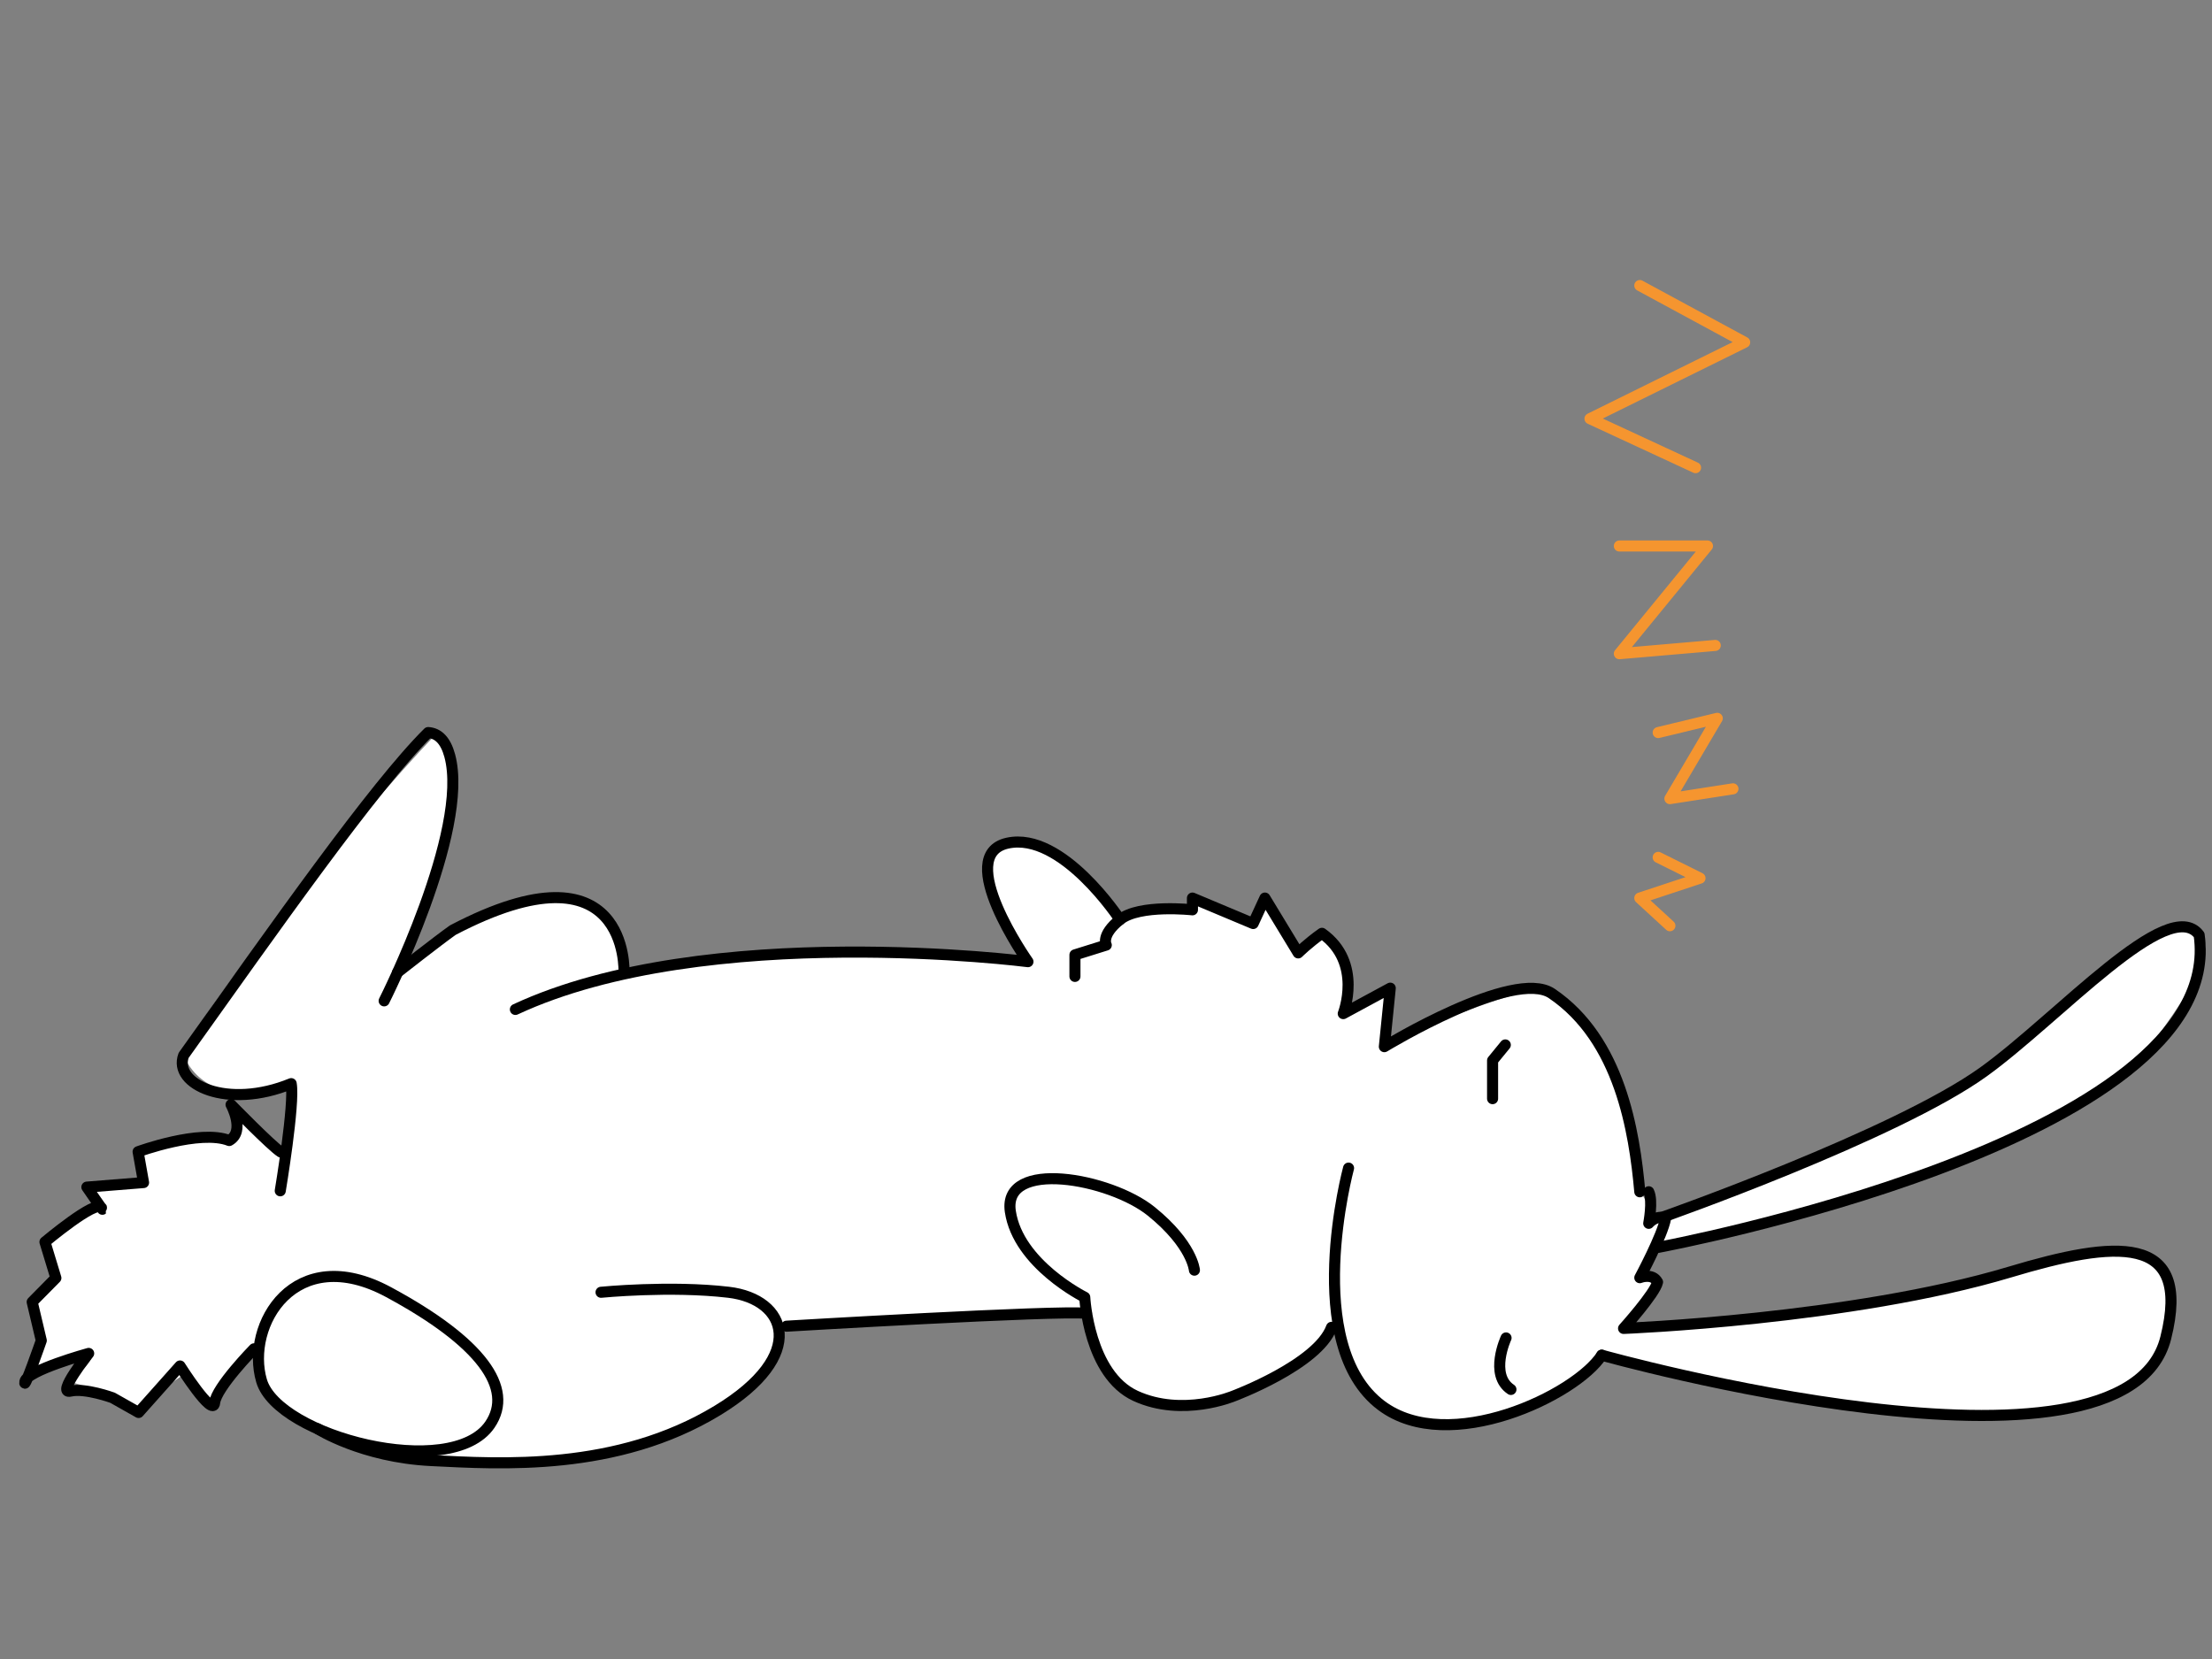 <?xml version="1.0" encoding="utf-8"?>
<!-- Generator: Adobe Illustrator 16.0.0, SVG Export Plug-In . SVG Version: 6.00 Build 0)  -->
<!DOCTYPE svg PUBLIC "-//W3C//DTD SVG 1.1//EN" "http://www.w3.org/Graphics/SVG/1.1/DTD/svg11.dtd">
<svg version="1.1" xmlns="http://www.w3.org/2000/svg" xmlns:xlink="http://www.w3.org/1999/xlink" x="0px" y="0px" width="400px"
	 height="300px" viewBox="0 0 400 300" enable-background="new 0 0 400 300" xml:space="preserve">
<rect x="0" y="0" width="400" height="300" fill="#808080" stroke="none"/>
<g id="Ebene_3">
	<path fill="#FFFFFF" d="M299.854,225.567c0,0,73.783-16.557,86.965-33.729s13.125-21.354,10.857-22.767s-9.195-3.698-18.936,7.948
		s-41.451,31.085-80.596,44.199c0.347-3.867-1.615-5.71-1.615-5.71s-1.814-32.601-18.505-36.722
		c-13.018,3.028-27.688,10.482-27.688,10.482l1.067-10.58l-8.501,4.603c0,0,4.044-12.129-3.852-14.52
		c-2.745,2.135-4.293,3.542-4.293,3.542l-6.021-9.916l-2.124,4.604l-10.979-4.604v2.125c0,0-11.618,0.359-13.104,1.771
		c-3.982-5.118-15.755-19.272-23.143-12.117c-2.721,4.488,6.499,19.721,6.499,19.721s-44.534-4.92-73.044,1.924
		c-0.642-4.787-2.968-12.832-8.771-13.104s-13.933-0.74-32.169,13.104c6.253-15.881,14.311-40.844,6.871-43
		c-14.081,14.711-44.351,51.854-45.562,58.016c2.173,5.137,8.103,9.075,19.446,5.118c0.049,3.359-1.876,12.363-1.876,12.363
		l-7.779-7.321c0,0-0.099,3.489-1.55,5.245s-4.509-2.711-16.48,2.022c0.741,4.178,0.989,5.579,0.989,5.579l-10.253,0.824
		l2.636,3.721c0,0-6.09,0.791-10.217,6.2c0.93,3.06,1.978,6.51,1.978,6.51l-4.286,4.341l1.647,6.97L4.5,249.844
		c0,0,9.167-5.844,11.5-5.177s-3.463,5.177-3.463,5.177s11.592,2.996,12.527,5.576c2.936-3.753,8.423-6.982,8.423-6.982l5.327,5.23
		c0,0,3.325-9.668,7.922-9.668c0.035,2.663-4.406,15.097,36.929,20.382c19.842-0.616,33.001-2.388,46.335-10.218
		c10-5.83,11.487-10.865,10.91-14.348c9.423-0.482,55.547-2.328,55.547-2.328s2.528,13.29,8.902,14.938s19.934,5.206,35.954-12.61
		c2.549,6.388,8.313,20.568,24.167,17.543s24.166-12.297,24.166-12.297s52.301,13.777,79.327,10.357s24.005-19.546,23.518-21.766
		s-0.611-10.406-14.78-7.03s-55.387,15.342-84.882,13.192c4.152-3.623,6.91-7.973,6.91-7.973l-3.21-0.177L299.854,225.567z"/>
</g>
<g id="Hase">
	<path fill="none" stroke="#000000" stroke-width="2" stroke-linecap="round" stroke-linejoin="round" stroke-miterlimit="10" d="
		M215.988,229.686c0,0-0.354-4.604-7.79-10.624c-7.438-6.021-26.914-9.562-25.499,0c1.416,9.561,13.458,15.521,13.458,15.521
		s0.701,13.949,9.202,17.844c8.499,3.897,17.711,0.019,17.711,0.019s15.229-5.691,17.708-12.42"/>
	<path fill="none" stroke="#000000" stroke-width="2" stroke-linecap="round" stroke-linejoin="round" stroke-miterlimit="10" d="
		M296.529,215.51c-0.975-10.892-3.565-27.505-15.917-35.856c-6.874-4.647-30.276,9.617-30.276,9.617l1.067-10.58l-8.501,4.603
		c0,0,3.628-9.207-3.852-14.52c-2.522,1.771-4.293,3.542-4.293,3.542l-6.021-9.916l-2.124,4.604l-10.979-4.604v2.125
		c0,0-9.561-1.062-13.104,1.771c-3.541,2.833-2.479,4.604-2.479,4.604l-5.666,1.771v3.895"/>
	<path fill="none" stroke="#000000" stroke-width="2" stroke-linecap="round" stroke-linejoin="round" stroke-miterlimit="10" d="
		M243.862,211.229c0,0-8.656,31.997,5.94,42.935c12.218,9.154,35.18-1.883,39.844-9.102"/>
	
		<polyline fill="none" stroke="#000000" stroke-width="2" stroke-linecap="round" stroke-linejoin="round" stroke-miterlimit="10" points="
		272.208,188.955 269.906,191.769 269.906,198.674 	"/>
	<path fill="none" stroke="#000000" stroke-width="2" stroke-linecap="round" stroke-linejoin="round" stroke-miterlimit="10" d="
		M289.646,245.062c0,0,94.55,26.489,101.987-3.12c4.81-19.148-9.264-17.585-28.187-11.914
		c-28.653,8.585-69.855,10.192-69.855,10.192s5.748-6.385,6.147-8.377c-0.931-1.727-3.21-0.796-3.21-0.796s4.139-7.703,4.67-10.758
		c-1.726-0.664-3.055,0.93-3.055,0.93s0.797-4.117,0-5.71"/>
	<path fill="none" stroke="#000000" stroke-width="2" stroke-linecap="round" stroke-linejoin="round" stroke-miterlimit="10" d="
		M299.854,225.567c0,0,103.135-19.132,97.822-56.495c-5.501-7.421-25.502,15.044-38.978,24.743
		c-15.936,11.471-58.158,26.323-58.158,26.323"/>
	<path fill="none" stroke="#000000" stroke-width="2" stroke-linecap="round" stroke-linejoin="round" stroke-miterlimit="10" d="
		M202.531,166.296c0,0-10.458-15.998-20.344-13.828c-9.888,2.17,3.7,21.432,3.7,21.432s-58.083-7.481-92.69,8.637"/>
	<path fill="none" stroke="#000000" stroke-width="2" stroke-linecap="round" stroke-linejoin="round" stroke-miterlimit="10" d="
		M112.843,175.823c0,0,1.02-24.371-30.951-7.633c-2.637,1.859-9.99,7.633-9.99,7.633"/>
	<path fill="none" stroke="#000000" stroke-width="2" stroke-linecap="round" stroke-linejoin="round" stroke-miterlimit="10" d="
		M69.467,180.986c0,0,15.533-30.741,11.864-44.328c-0.751-2.785-2.107-4.077-3.901-4.188c-9.83,9.732-27.891,35.496-44.219,58.368
		c-1.978,5.271,7.911,9.857,19.446,5.118c0.659,3.629-1.978,19.379-1.978,19.379"/>
	<path fill="none" stroke="#000000" stroke-width="2" stroke-linecap="round" stroke-linejoin="round" stroke-miterlimit="10" d="
		M70.256,233.654c16.671,8.982,22.842,17.391,18.327,23.981c-7.021,10.247-38.317,2.15-41.284-7.936
		C44.333,239.615,53.263,224.498,70.256,233.654z"/>
	<path fill="none" stroke="#000000" stroke-width="2" stroke-linecap="round" stroke-linejoin="round" stroke-miterlimit="10" d="
		M57.425,258.363c0,0,8.01,5.131,20.534,5.751c12.524,0.619,33.548,2.023,51.792-9.06c16.499-10.023,12.556-20.13,2.008-21.37
		c-10.546-1.239-23.071,0-23.071,0"/>
	<path fill="none" stroke="#000000" stroke-width="2" stroke-linecap="round" stroke-linejoin="round" stroke-miterlimit="10" d="
		M142.232,239.816c0,0,48.893-2.91,54.225-2.328"/>
	<path fill="none" stroke="#000000" stroke-width="2" stroke-linecap="round" stroke-linejoin="round" stroke-miterlimit="10" d="
		M45.938,243.908c0,0-6.84,6.971-7.124,9.76c-0.283,2.791-6.262-6.657-6.262-6.657l-7.488,8.409l-4.708-2.659
		c0,0-4.979-1.821-7.616-1.2c-2.636,0.619,3.296-6.821,3.296-6.821S4.83,247.817,4.5,249.844c-0.329,2.025,2.966-7.433,2.966-7.433
		l-1.647-6.97l4.286-4.341l-1.978-6.51c0,0,9.229-7.748,10.217-6.2c0.989,1.55-2.636-3.721-2.636-3.721l10.253-0.824l-0.989-5.579
		c0,0,11.207-4.106,16.48-2.022c2.966-1.637,0.33-6.485,0.33-6.485s7.352,7.538,9,8.562"/>
	<path fill="none" stroke="#000000" stroke-width="2" stroke-linecap="round" stroke-linejoin="round" stroke-miterlimit="10" d="
		M272.343,241.942c-0.002,0.004-3.103,6.662,0.881,9.314"/>
</g>
<g id="Ebene_2">
	
		<polyline fill="none" stroke="#F5952F" stroke-width="2" stroke-linecap="round" stroke-linejoin="round" stroke-miterlimit="10" points="
		299.853,155.04 307.415,158.8 296.529,162.399 301.972,167.401 	"/>
	
		<polyline fill="none" stroke="#F5952F" stroke-width="2" stroke-linecap="round" stroke-linejoin="round" stroke-miterlimit="10" points="
		299.853,132.471 310.536,129.897 301.972,144.417 313.37,142.646 	"/>
	
		<polyline fill="none" stroke="#F5952F" stroke-width="2" stroke-linecap="round" stroke-linejoin="round" stroke-miterlimit="10" points="
		292.829,98.733 308.766,98.733 292.829,118.21 310.176,116.715 	"/>
	
		<polyline fill="none" stroke="#F5952F" stroke-width="2" stroke-linecap="round" stroke-linejoin="round" stroke-miterlimit="10" points="
		296.529,51.633 315.494,61.903 287.519,75.714 306.612,84.568 	"/>
</g>
</svg>
